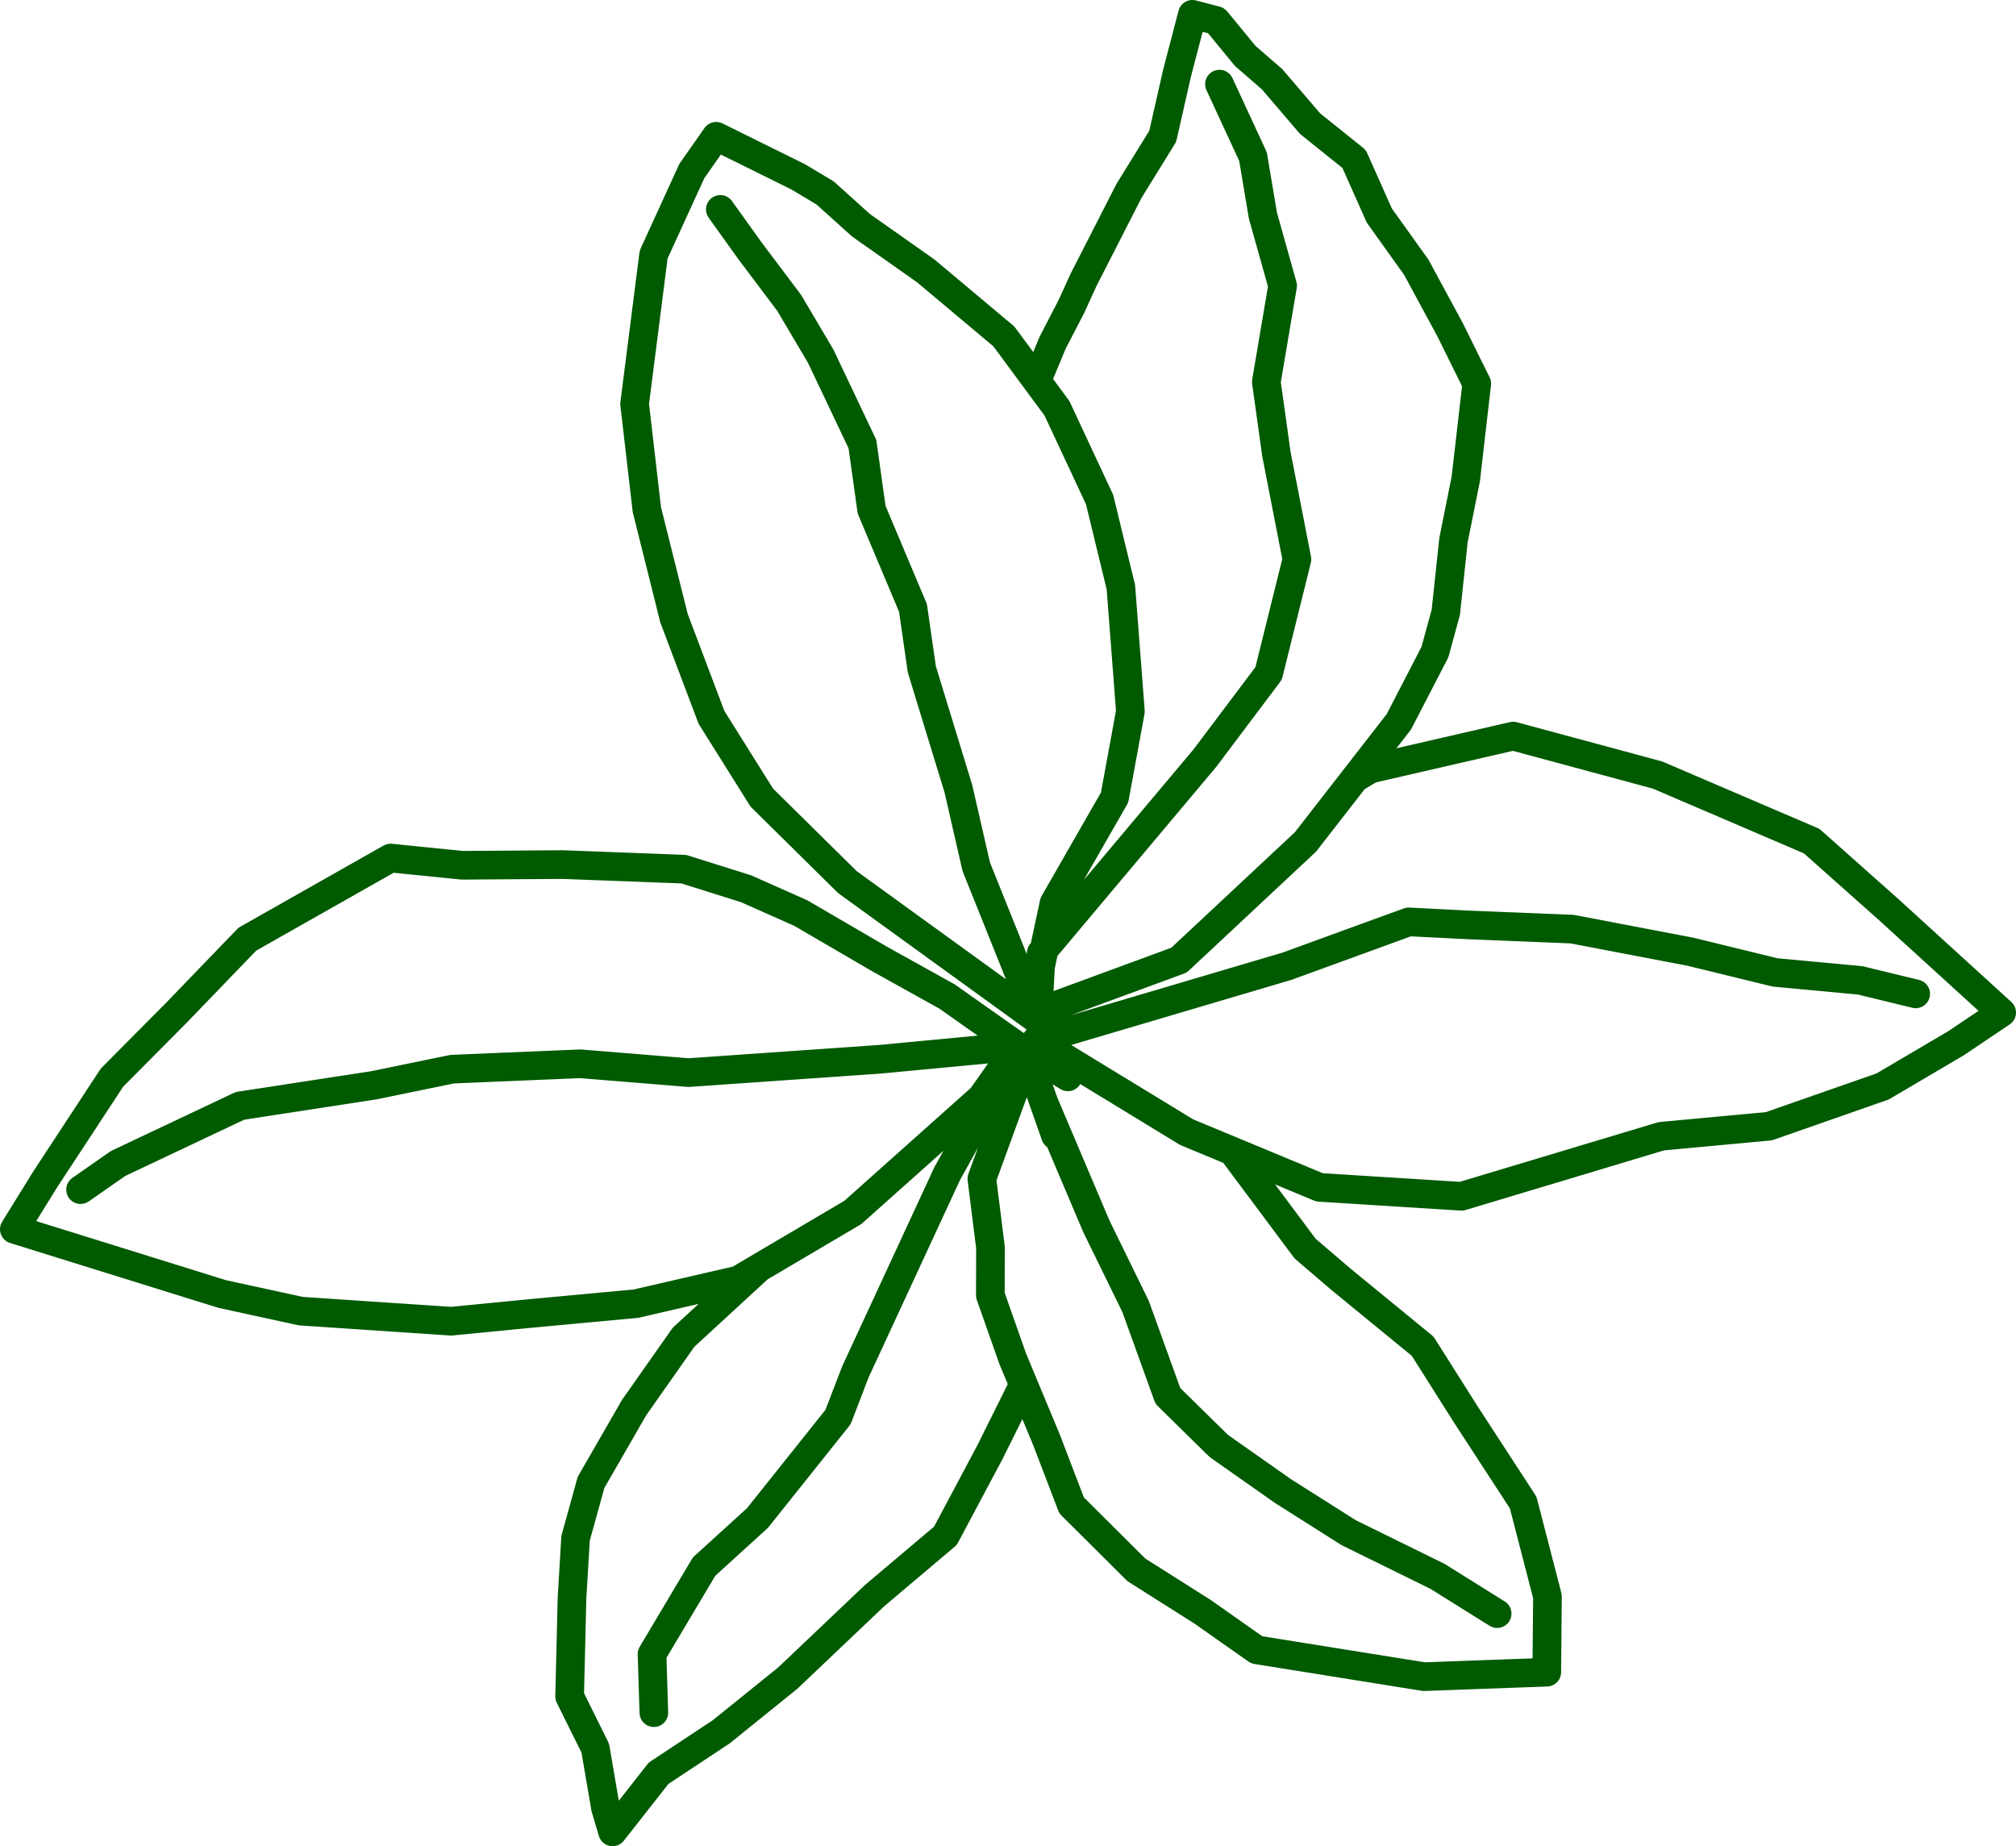 <?xml version="1.0" encoding="UTF-8" standalone="no"?>
<svg
   viewBox="0 0 17.59 16.107"
   version="1.1"
   stroke-linecap="round"
   stroke-linejoin="round"
   fill-rule="evenodd"
   xml:space="preserve"
   id="svg66227"
   width="17.59"
   height="16.107"
   xmlns="http://www.w3.org/2000/svg"
   xmlns:svg="http://www.w3.org/2000/svg"
   xmlns:rdf="http://www.w3.org/1999/02/22-rdf-syntax-ns#"
   xmlns:cc="http://creativecommons.org/ns#"
   xmlns:dc="http://purl.org/dc/elements/1.1/"><title
   id="title5025">Cespugli</title>
<defs
   id="defs5">
<clipPath
   id="clipId0">
<path
   d="M 0,600 H 800 V 0 H 0 Z"
   id="path2" />
</clipPath>






















































































































































































































































































































































































































































































































































































































































































































































































































































































































































































































































































































































































































































































































































































































































































































































































































































































































































































































































































































































































































































































































































































































































































































































































































































































































































































































































































































































































































































































































































































































































































































































































































































































































































































































































































































































































































































































































































































































































































































































































































































































































































































































































































































































































































































































































































































































































































































































































































































































































































































































































































































































































































































































































































































































































































































































































































































































































































































































































































































































































































































































































































































































































































































































































































































































































































































































































































































































































































































































































































































































































































































































































































































































































































































































































































































































































































































































































































































































































































































































































































































































































































































































































































































































































































































































































































































































































































































































































































































































































































































































































































































































































































































































































































































































































































































































































































































































































































































































































































































































































































































































































































































































































































































































































































































































































































































































































































































































































































































































































































































































































































































































































































































































































































































































































































































































































































































































































































































































































































































































































































































































































































































































































































































































































































































































































































































































































































































































































































































































































































































































































































































































































































































































































































































































































































































































































































































































































































































































































































































































































































































































































































































































































































































































































































































































































































































































































































































































































































































































































































































































































































































































































































































































































































































































































































































































































































































































































































































































































































































































































































































































































































































































































































































































































































































































































































































































































































































































































































































































































































































































































































































































































































































































































































































































































































































































































































































































































































































































































































































































































































































































































































































































































































































































































































































































































































































































































































































































































































































































































































































































































































































































































































































































































































































































































































































































































































































































































































































































































































































































































































































































































































































































































































































































































































































































































































































































































































































































































































































































































































































































































































































































































































































































































































































































































































































































































































































































































































































































































































































































































































































































































































































































































































































































































































































































































































































































































































































































































































































































































































































































































































































































































































</defs>
<g
   clip-path="url(#clipId0)"
   fill="none"
   stroke="#000000"
   stroke-width="0.1"
   id="g7"
   transform="translate(-400.554,-450.411)" />






















































<path
   id="path7458"
   style="fill:none;fill-opacity:1;stroke:#005a00;stroke-width:0.25;stroke-linecap:round;stroke-linejoin:miter;stroke-miterlimit:4;stroke-dasharray:none;stroke-opacity:1"
   d="M 11.387,10.893 10.773,10.07 M 16.23,8.553 16.715,8.671 M 15.489,8.484 16.23,8.553 M 16.475,7.932 15.807,7.338 m 0.619,2.141 0.642,-0.378 m 0.397,-0.267 -0.99,-0.902 m 0.593,1.169 0.397,-0.267 M 15.434,9.826 16.426,9.479 M 11.191,2.493 11.019,1.88 m 1.338,0.451 -0.322,-0.45 M 9.455,2.44 9.851,1.665 m 1.198,1.667 0.142,-0.839 M 11.137,3.962 11.049,3.332 M 11.316,4.88 11.137,3.962 M 11.069,5.875 11.316,4.88 M 10.513,6.614 11.069,5.875 M 12.653,2.878 12.357,2.331 M 12.885,3.347 12.653,2.878 M 12.789,4.18 12.885,3.347 M 12.682,4.712 12.789,4.18 M 12.615,5.341 12.682,4.712 M 12.52,5.689 12.615,5.341 M 12.205,6.298 12.52,5.689 M 11.39,7.346 12.205,6.298 M 10.287,8.377 11.39,7.346 m 2.327,0.76 1.031,0.197 M 12.804,8.069 13.717,8.106 M 12.291,8.043 12.804,8.069 M 11.229,8.43 12.291,8.043 M 9.863,6.207 9.725,6.958 M 9.78,5.124 9.863,6.207 M 9.594,4.358 9.78,5.124 m 2.177,1.585 -0.136,0.082 m 1.382,-0.369 -1.246,0.287 m 2.506,0.053 -1.26,-0.34 M 9.455,2.44 9.349,2.672 M 10.933,1.367 10.64,0.734 M 11.019,1.88 10.933,1.367 M 11.099,0.691 10.865,0.488 M 11.43,1.078 11.099,0.691 M 11.815,1.387 11.43,1.078 m 0.605,0.803 -0.22,-0.494 M 10.145,1.189 10.27,0.638 M 9.851,1.665 10.145,1.189 M 6.543,2.187 6.285,1.827 M 8.077,2.363 7.512,1.965 M 6.886,2.643 6.543,2.187 M 7.161,3.108 6.886,2.643 M 7.525,3.875 7.161,3.108 M 7.605,4.447 7.525,3.875 M 7.966,5.304 7.605,4.447 M 8.043,5.839 7.966,5.304 M 8.362,6.881 8.043,5.839 M 8.518,7.562 8.362,6.881 M 9.054,8.898 8.518,7.562 M 8.759,2.935 8.077,2.363 M 9.222,3.562 8.759,2.935 M 9.085,8.314 9.054,8.898 M 9.197,7.879 9.079,8.431 M 6.208,6.259 5.881,5.394 M 6.647,6.959 6.208,6.259 M 7.394,7.696 6.647,6.959 M 9.054,8.898 7.394,7.696 M 9.014,9.352 8.88,9.128 M 7.672,9.242 6.008,9.358 M 8.88,9.128 7.672,9.242 M 8.88,9.128 8.564,9.576 M 8.656,8.971 8.88,9.128 M 8.265,8.695 8.656,8.971 M 7.668,8.363 8.265,8.695 M 6.987,7.966 7.668,8.363 M 6.51,7.754 6.987,7.966 M 5.967,7.583 6.51,7.754 M 9.184,2.991 9.06,3.289 M 7.199,1.683 6.963,1.542 M 7.512,1.965 7.199,1.683 M 6.249,1.189 6.963,1.542 M 6.037,1.491 6.249,1.189 m 2.836,7.125 1.428,-1.7 M 9.031,8.839 10.287,8.377 M 9.594,4.358 9.222,3.562 M 9.041,9.077 11.229,8.43 M 9.725,6.958 9.197,7.879 M 9.318,9.395 8.88,9.128 M 9.349,2.672 9.184,2.991 m 3.568,7.446 1.744,-0.524 m -2.983,0.446 1.239,0.078 m -2.399,-0.56 1.16,0.482 m 1.03,3.394 0.52,0.325 m -1.295,-0.706 0.775,0.381 m -1.35,-0.745 0.575,0.364 m -1.134,-0.757 0.559,0.393 m -1.003,-0.829 0.444,0.436 m -0.726,-1.217 0.282,0.781 m -0.624,-1.48 0.342,0.699 m 2.505,0.347 -0.713,-0.584 m 1.088,1.177 -0.375,-0.593 m 0.877,1.364 -0.502,-0.771 m 0.714,1.59 -0.212,-0.819 m 0.206,1.48 0.006,-0.661 m -1.077,0.7 1.071,-0.039 m -2.531,-0.195 1.46,0.234 m -1.932,-0.566 0.472,0.332 m -1.05,-0.698 0.578,0.366 M 9.35,13.134 9.915,13.696 M 6.609,13.244 6.143,13.668 M 7.312,12.363 6.609,13.244 M 7.463,11.97 7.312,12.363 M 8.264,10.24 7.463,11.97 m 1.373,-0.116 0.295,0.708 M 8.641,11.3 8.836,11.854 M 8.642,10.883 8.641,11.3 M 8.567,10.284 8.642,10.883 M 8.636,12.672 8.921,12.099 M 8.249,13.399 8.636,12.672 M 7.63,13.922 8.249,13.399 M 6.873,14.641 7.63,13.922 m -1.337,1.187 0.58,-0.468 M 6.617,11.066 5.964,11.667 m 1.477,-1.089 -1,0.59 m 2.671,-1.539 0.454,1.07 m -0.435,1.863 0.219,0.572 m 2.35,-1.973 -0.313,-0.268 m -2.346,-1.816 1.312,0.8 M 8.88,9.128 8.264,10.24 m 0.683,-1 -0.38,1.044 M 9.209,9.906 9.014,9.352 m -0.45,0.224 -1.123,1.002 m 8.366,-3.24 -1.344,-0.576 m 0.285,1.541 0.741,0.181 M 14.496,9.913 15.434,9.826 M 10.865,0.488 10.611,0.179 M 10.404,0.125 10.611,0.179 M 10.27,0.638 10.404,0.125 M 5.537,3.524 5.703,2.221 M 5.644,4.446 5.537,3.524 m -4,5.314 0.621,-0.644 M 0.977,9.402 1.537,8.838 M 3.945,9.328 3.26,9.469 M 5.063,9.281 3.945,9.328 M 4.032,7.549 4.909,7.543 M 3.408,7.486 4.032,7.549 M 2.158,8.194 3.408,7.486 m 2.281,6.945 0.016,0.511 m -0.36,1.04 0.401,-0.511 m -0.463,0.302 0.062,0.209 M 2.094,9.648 1.03,10.151 M 1.937,11.289 0.125,10.725 M 1.03,10.151 0.703,10.379 M 0.125,10.725 0.396,10.287 M 4.97,14.8 5.194,15.252 M 4.982,14.309 4.97,14.8 m 0.021,-0.861 -0.009,0.37 M 5.022,13.42 4.991,13.939 M 5.157,12.933 5.022,13.42 M 2.625,11.439 1.937,11.289 m 2,0.238 -1.312,-0.088 m 1.985,0.022 -0.673,0.066 m 1.257,3.725 0.089,0.521 M 5.533,12.28 5.157,12.933 M 5.548,11.374 4.61,11.461 M 0.396,10.287 0.977,9.402 M 3.26,9.469 2.094,9.648 M 5.703,2.221 6.037,1.491 M 5.881,5.394 5.644,4.446 M 6.008,9.358 5.063,9.281 M 4.909,7.543 5.967,7.583 m 0.176,6.085 -0.454,0.763 m 0.057,1.04 0.547,-0.362 M 5.964,11.667 5.533,12.28 m 0.908,-1.112 -0.893,0.206" /></svg>
